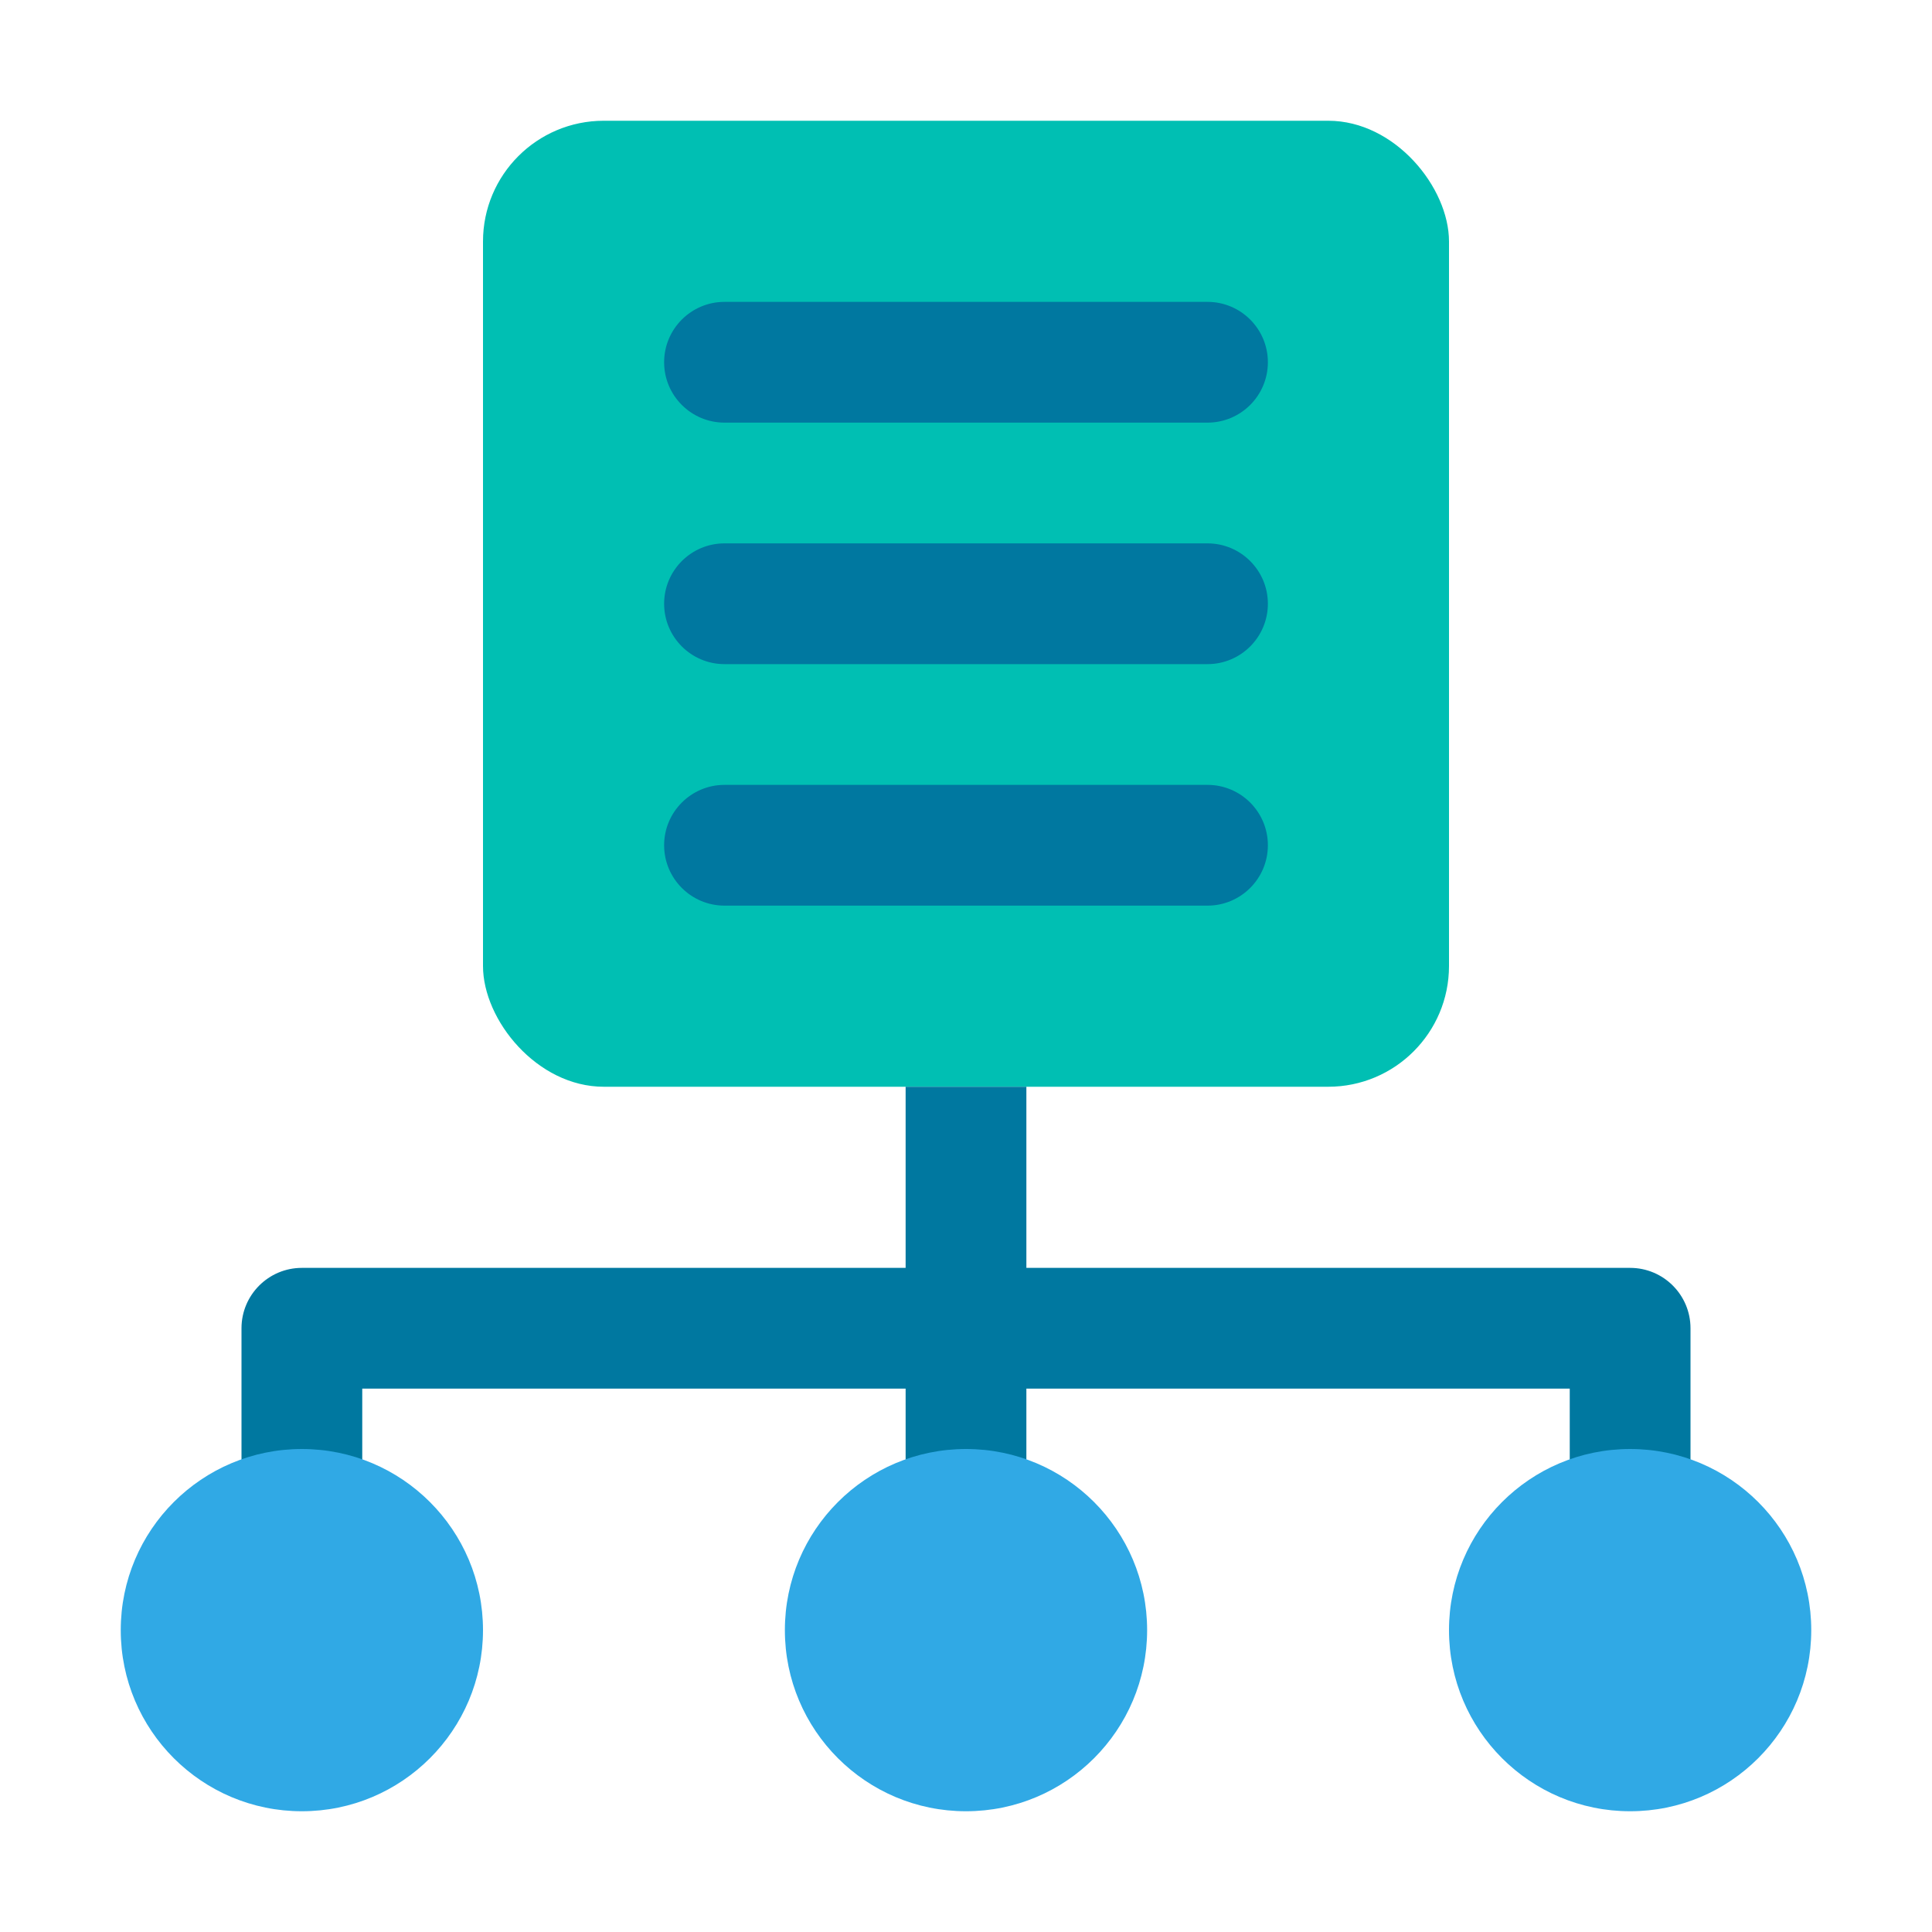 <svg xmlns="http://www.w3.org/2000/svg" width="32" height="32" viewBox="0 0 32 32">
  <g fill="none" fill-rule="evenodd" transform="translate(2 2)">
    <rect width="16" height="16" x="6" fill="#00BFB3" rx="2"/>
    <path fill="#0078A0" d="M10 3L18 3C18.552 3 19 3.448 19 4L19 4C19 4.552 18.552 5 18 5L10 5C9.448 5 9 4.552 9 4L9 4 9 4C9 3.448 9.448 3 10 3L10 3zM10 7L18 7C18.552 7 19 7.448 19 8 19 8.552 18.552 9 18 9L10 9C9.448 9 9 8.552 9 8 9 7.448 9.448 7 10 7L10 7zM10 11L18 11C18.552 11 19 11.448 19 12 19 12.552 18.552 13 18 13L10 13C9.448 13 9 12.552 9 12 9 11.448 9.448 11 10 11L10 11zM24 21L15 21 15 23C15 23.552 14.552 24 14 24 13.448 24 13 23.552 13 23L13 21 4 21 4 23C4 23.552 3.552 24 3 24 2.448 24 2 23.552 2 23L2 20C2 19.724 2.112 19.474 2.293 19.293 2.474 19.112 2.724 19 3 19L3 19 13 19 13 16 15 16 15 19 25 19C25.276 19 25.526 19.112 25.707 19.293 25.888 19.474 26 19.724 26 20L26 23C26 23.552 25.552 24 25 24 24.448 24 24 23.552 24 23L24 21z"/>
    <path fill="#30A9E5" d="M3,28 C1.343,28 0,26.657 0,25 C0,23.343 1.343,22 3,22 C4.657,22 6,23.343 6,25 C6,26.657 4.657,28 3,28 Z M25,28 C23.343,28 22,26.657 22,25 C22,23.343 23.343,22 25,22 C26.657,22 28,23.343 28,25 C28,26.657 26.657,28 25,28 Z M14,28 C12.343,28 11,26.657 11,25 C11,23.343 12.343,22 14,22 C15.657,22 17,23.343 17,25 C17,26.657 15.657,28 14,28 Z"/>
  </g>
</svg>
